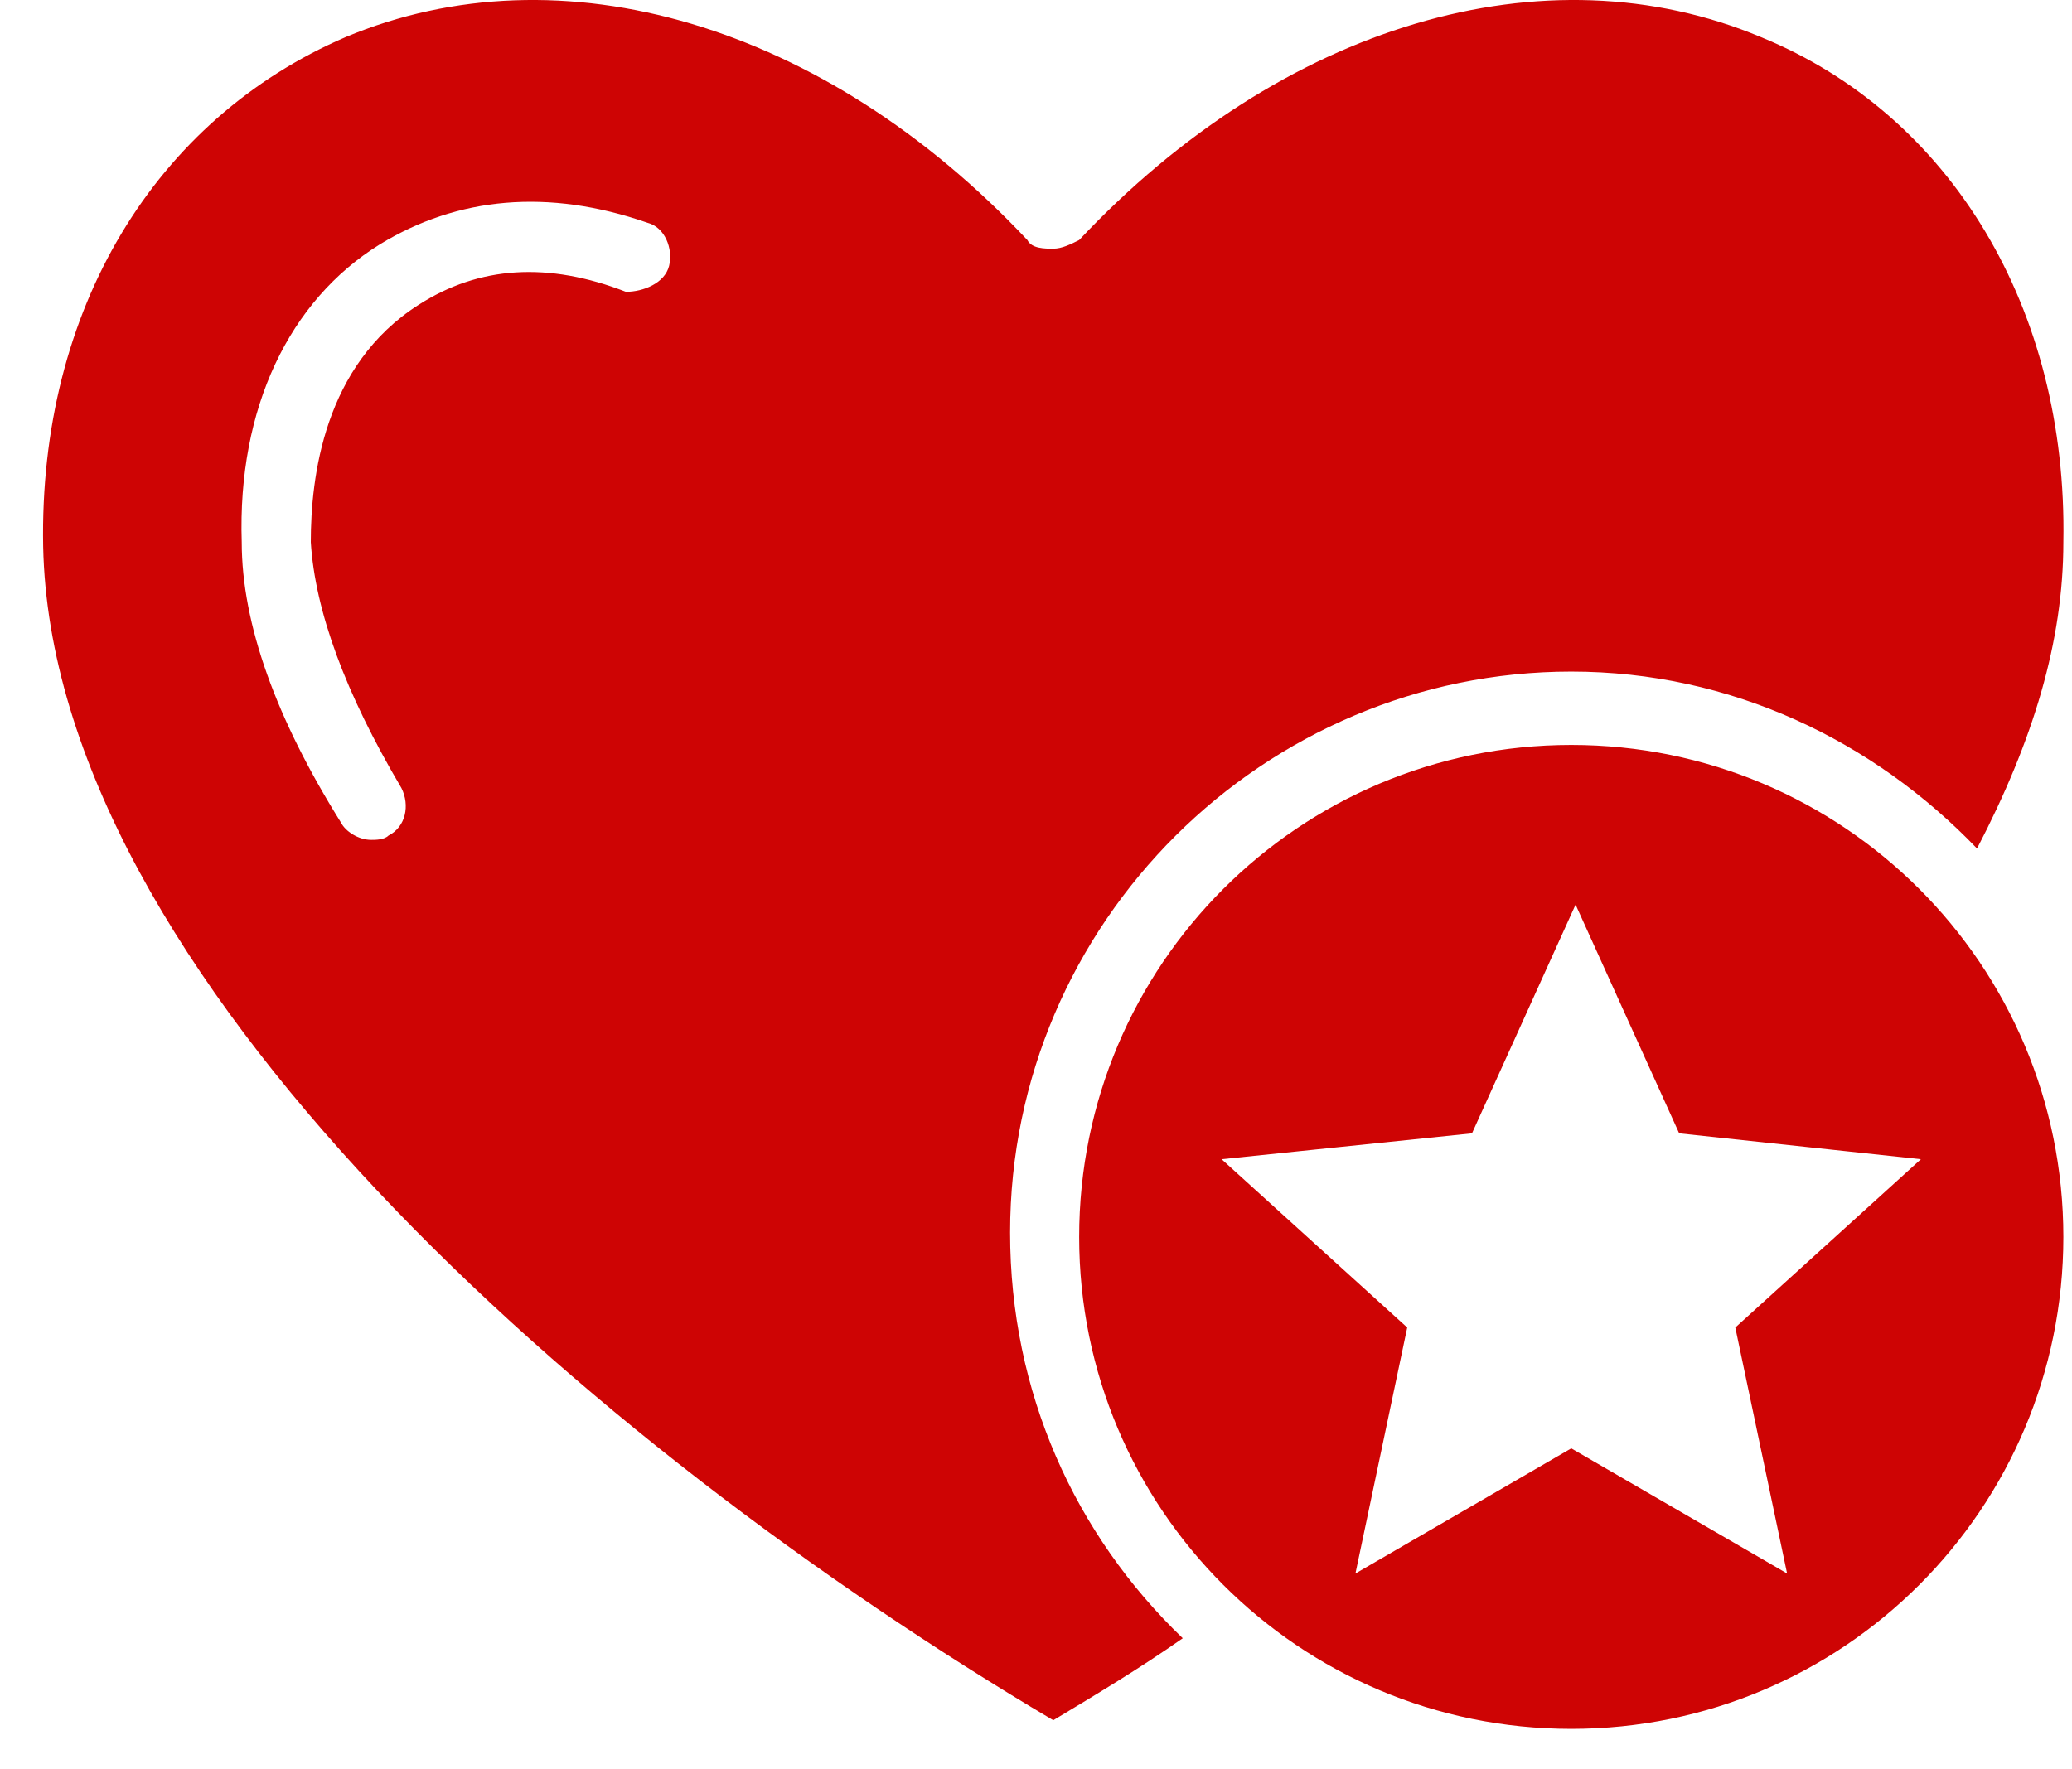 <svg width="48" height="41" viewBox="0 0 48 41" fill="none" xmlns="http://www.w3.org/2000/svg">
<path fill-rule="evenodd" clip-rule="evenodd" d="M47.8 28.662C47.8 22.362 42.7 17.262 36.4 17.262C30.1 17.262 25 22.362 25 28.662C25 34.962 30.1 40.062 36.4 40.062C42.7 40.062 47.8 34.962 47.8 28.662ZM1 12.662C0.9 7.162 3.6 2.762 8 0.862C13 -1.238 19.1 0.562 23.8 5.562C23.9 5.762 24.2 5.762 24.4 5.762C24.6 5.762 24.8 5.662 25 5.562C29.7 0.562 35.8 -1.238 40.8 0.862C45.2 2.662 47.9 7.162 47.8 12.562C47.8 14.862 47.1 17.162 45.8 19.662C43.4 17.162 40.1 15.562 36.4 15.562C29.3 15.562 23.4 21.362 23.4 28.562C23.4 32.262 24.9 35.562 27.4 37.962C26.4 38.662 25.4 39.262 24.4 39.862C13.6 33.462 1.2 22.562 1 12.662ZM15.5 6.162C15.6 5.762 15.4 5.262 15 5.162C12.7 4.362 10.6 4.562 8.8 5.662C6.7 6.962 5.5 9.462 5.6 12.562C5.6 14.462 6.4 16.662 7.9 19.062C8 19.262 8.3 19.462 8.6 19.462C8.7 19.462 8.9 19.462 9 19.362C9.4 19.162 9.5 18.662 9.3 18.262C8 16.062 7.3 14.162 7.2 12.562C7.2 11.062 7.5 8.462 9.7 7.062C11.1 6.162 12.7 6.062 14.5 6.762C14.9 6.762 15.4 6.562 15.5 6.162ZM44.5 26.862L40.2 30.762L41.4 36.462L36.4 33.562L31.4 36.462L32.6 30.762L28.3 26.862L34.1 26.262L36.5 20.962L38.9 26.262L44.5 26.862Z" fill="#CE0404"/>
</svg>
